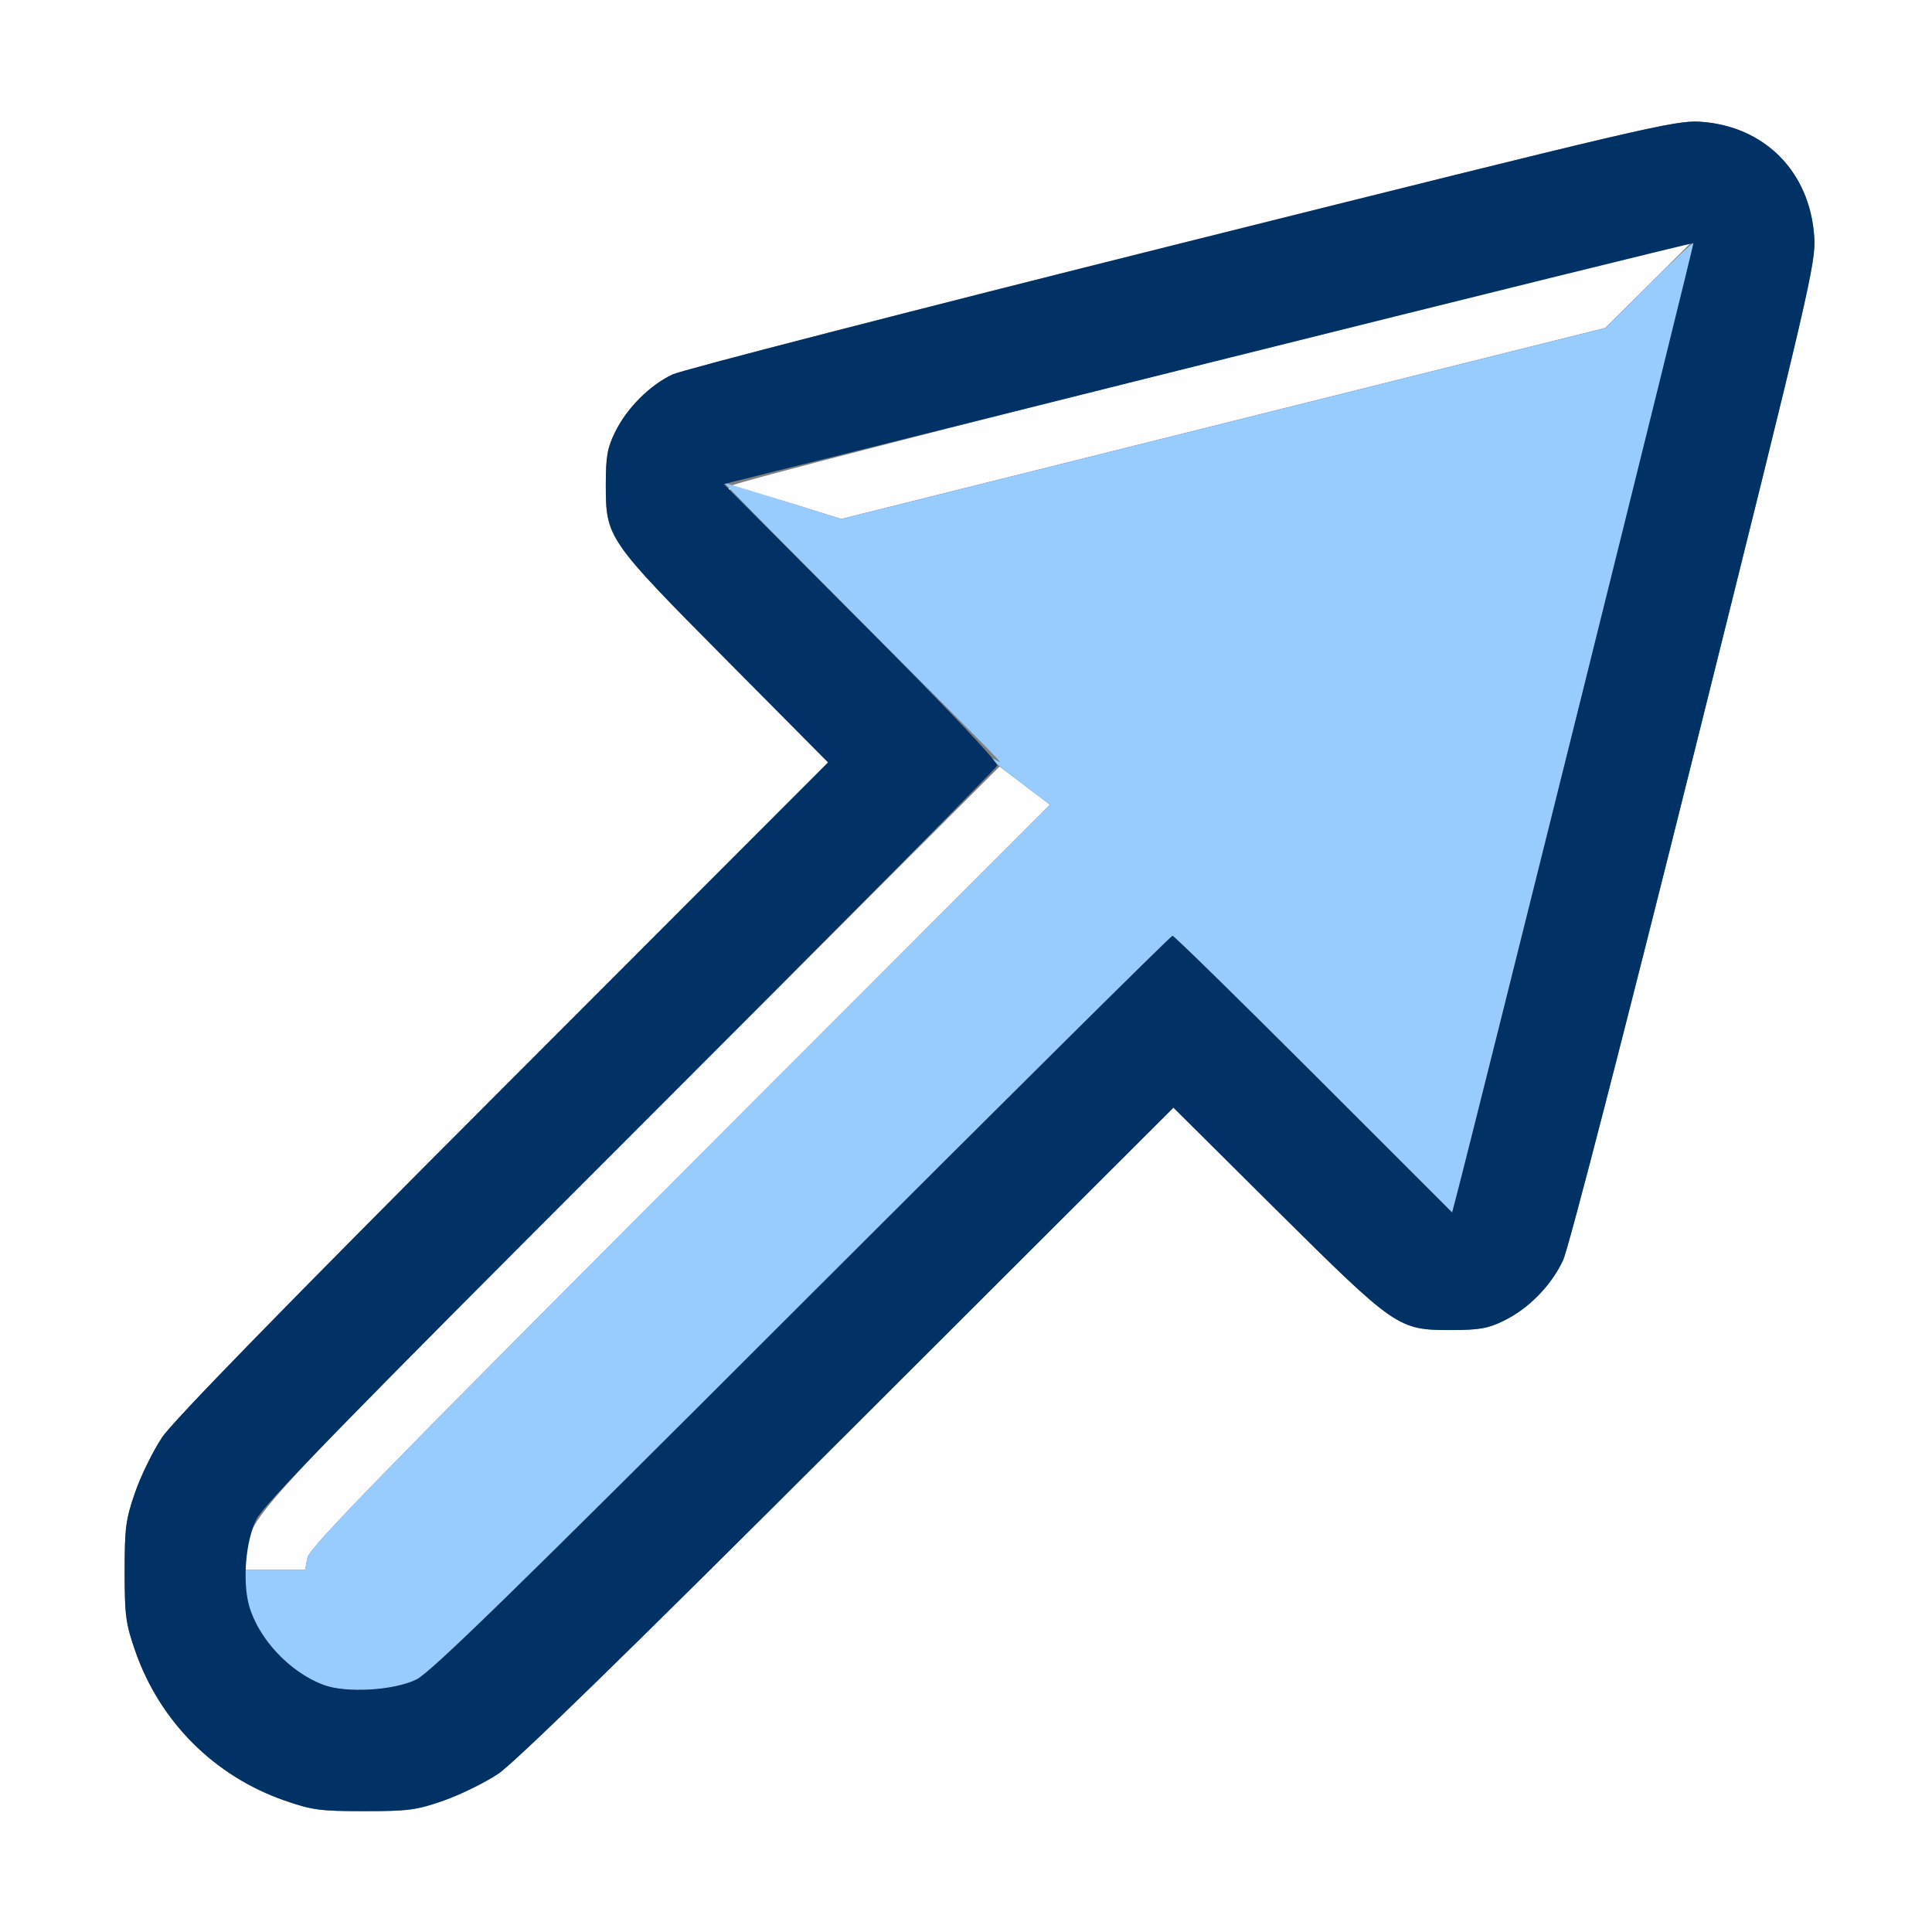 <?xml version="1.0" encoding="UTF-8" standalone="no"?>
<!-- Created with Inkscape (http://www.inkscape.org/) -->

<svg
   xmlns:dc="http://purl.org/dc/elements/1.1/"
   xmlns:cc="http://creativecommons.org/ns#"
   xmlns:rdf="http://www.w3.org/1999/02/22-rdf-syntax-ns#"
   xmlns:svg="http://www.w3.org/2000/svg"
   xmlns="http://www.w3.org/2000/svg"
   xmlns:sodipodi="http://sodipodi.sourceforge.net/DTD/sodipodi-0.dtd"
   xmlns:inkscape="http://www.inkscape.org/namespaces/inkscape"
   version="1.1"
   id="svg2"
   width="16"
   height="16"
   viewBox="0 0 16 16"
   sodipodi:docname="MAN_TRANS.svg"
   inkscape:version="0.92.4 (5da689c313, 2019-01-14)">
  <rect x="0" y="0" width="16" height="16" fill="#808080" stroke="none"/>
  <defs
     id="defs6" />
  <sodipodi:namedview
     pagecolor="#ffffff"
     bordercolor="#666666"
     borderopacity="1"
     objecttolerance="10"
     gridtolerance="10"
     guidetolerance="10"
     inkscape:pageopacity="0"
     inkscape:pageshadow="2"
     inkscape:window-width="828"
     inkscape:window-height="670"
     id="namedview4"
     showgrid="false"
     inkscape:zoom="14.75"
     inkscape:cx="8"
     inkscape:cy="8"
     inkscape:window-x="0"
     inkscape:window-y="0"
     inkscape:window-maximized="0"
     inkscape:current-layer="svg2" />
  <g
     id="MAN_TRANS">
    <path
       style="fill:#ffffff;stroke-width:0.031"
       d="M 0,8 V 0 h 8 8 v 8 8 H 8 0 Z m 3.672,6.912 c 0.138,-0.048 0.342,-0.148 0.453,-0.222 0.137,-0.091 1.077,-1.008 2.897,-2.826 L 9.718,9.173 10.57,10.019 c 0.991,0.983 1.009,0.995 1.446,0.995 0.235,0 0.307,-0.013 0.438,-0.077 0.207,-0.101 0.394,-0.293 0.491,-0.502 0.046,-0.099 0.501,-1.86 1.087,-4.21 C 14.993,2.372 15.039,2.176 15.024,1.96 14.988,1.422 14.611,1.042 14.078,1.008 13.873,0.995 13.609,1.057 9.788,2.013 7.549,2.573 5.65,3.063 5.569,3.101 5.38,3.19 5.191,3.38 5.094,3.578 5.029,3.709 5.017,3.78 5.017,4.016 c 0,0.437 0.012,0.455 0.995,1.446 L 6.858,6.314 4.167,9.008 C 2.35,10.829 1.433,11.769 1.342,11.906 c -0.074,0.111 -0.174,0.315 -0.222,0.453 -0.078,0.224 -0.087,0.293 -0.087,0.657 0,0.364 0.009,0.432 0.088,0.658 0.203,0.584 0.654,1.035 1.237,1.238 0.227,0.079 0.294,0.088 0.659,0.088 0.364,0 0.432,-0.009 0.657,-0.087 z"
       id="path825"
       inkscape:connector-curvature="0" />
    <path
       style="fill:#fefefe;stroke-width:0.031"
       d="m 2.039,12.862 c 0.035,-0.312 0.003,-0.277 3.199,-3.473 L 8.278,6.348 8.486,6.506 8.695,6.664 5.632,9.73 C 3.167,12.198 2.564,12.817 2.547,12.898 L 2.526,13 H 2.275 2.023 Z M 6.539,4.164 C 6.303,4.091 6.088,4.039 6.062,4.048 c -0.042,0.016 -0.042,0.013 0,-0.027 0.026,-0.024 1.825,-0.488 3.997,-1.03 l 3.95,-0.986 -0.357,0.355 -0.357,0.355 -3.164,0.791 -3.164,0.791 z"
       id="path823"
       inkscape:connector-curvature="0" />
    <path
       style="fill:#98cbfe;stroke-width:0.031"
       d="M 2.677,13.953 C 2.324,13.819 2.031,13.434 2.031,13.105 V 13 H 2.279 2.526 L 2.547,12.898 C 2.564,12.817 3.167,12.198 5.632,9.73 L 8.695,6.663 8.457,6.484 C 8.243,6.323 8.152,6.239 8.258,6.3 8.315,6.333 8.358,6.377 7.126,5.142 6.499,4.514 5.993,4 6.001,4 c 0.008,2.188e-4 0.229,0.067 0.491,0.149 L 6.968,4.298 10.132,3.507 13.297,2.716 13.664,2.35 C 13.866,2.15 14.031,1.996 14.031,2.008 c 0,0.02 -1.886,7.584 -1.973,7.911 L 12.026,10.041 10.88,8.896 C 10.25,8.266 9.723,7.75 9.71,7.75 c -0.013,0 -1.393,1.369 -3.067,3.042 -2.359,2.358 -3.077,3.059 -3.195,3.117 -0.188,0.092 -0.585,0.115 -0.772,0.044 z"
       id="path821"
       inkscape:connector-curvature="0" />
    <path
       style="fill:#003265;stroke-width:0.031"
       d="m 2.357,14.911 c -0.583,-0.203 -1.034,-0.654 -1.237,-1.238 -0.079,-0.226 -0.088,-0.294 -0.088,-0.658 0,-0.364 0.009,-0.432 0.087,-0.657 0.048,-0.138 0.148,-0.342 0.222,-0.453 0.091,-0.137 1.008,-1.077 2.826,-2.897 L 6.858,6.314 6.012,5.461 C 5.029,4.47 5.017,4.453 5.017,4.016 c 0,-0.235 0.013,-0.307 0.077,-0.438 0.098,-0.199 0.287,-0.388 0.476,-0.477 0.081,-0.038 1.98,-0.528 4.219,-1.088 3.821,-0.956 4.085,-1.018 4.29,-1.005 0.533,0.034 0.91,0.413 0.946,0.952 0.014,0.215 -0.031,0.412 -0.993,4.266 -0.586,2.349 -1.041,4.111 -1.087,4.21 -0.097,0.209 -0.284,0.401 -0.491,0.502 -0.131,0.064 -0.202,0.077 -0.438,0.077 -0.437,0 -0.455,-0.012 -1.446,-0.995 L 9.718,9.173 7.023,11.864 c -1.82,1.818 -2.761,2.734 -2.897,2.826 -0.111,0.074 -0.315,0.174 -0.453,0.222 -0.224,0.078 -0.293,0.087 -0.657,0.087 -0.365,0 -0.432,-0.009 -0.659,-0.088 z M 3.449,13.909 C 3.567,13.852 4.285,13.151 6.643,10.792 8.317,9.119 9.697,7.75 9.71,7.75 c 0.013,0 0.54,0.516 1.17,1.146 l 1.146,1.146 0.032,-0.122 c 0.149,-0.562 1.973,-7.898 1.966,-7.906 -0.005,-0.005 -1.814,0.442 -4.02,0.993 L 5.994,4.009 7.134,5.153 C 7.863,5.884 8.268,6.313 8.258,6.341 8.249,6.365 6.881,7.745 5.219,9.408 2.862,11.765 2.18,12.464 2.123,12.582 c -0.089,0.183 -0.116,0.513 -0.06,0.717 0.076,0.272 0.336,0.549 0.614,0.654 0.187,0.071 0.584,0.048 0.772,-0.044 z"
       id="path819"
       inkscape:connector-curvature="0" />
  </g>
</svg>
